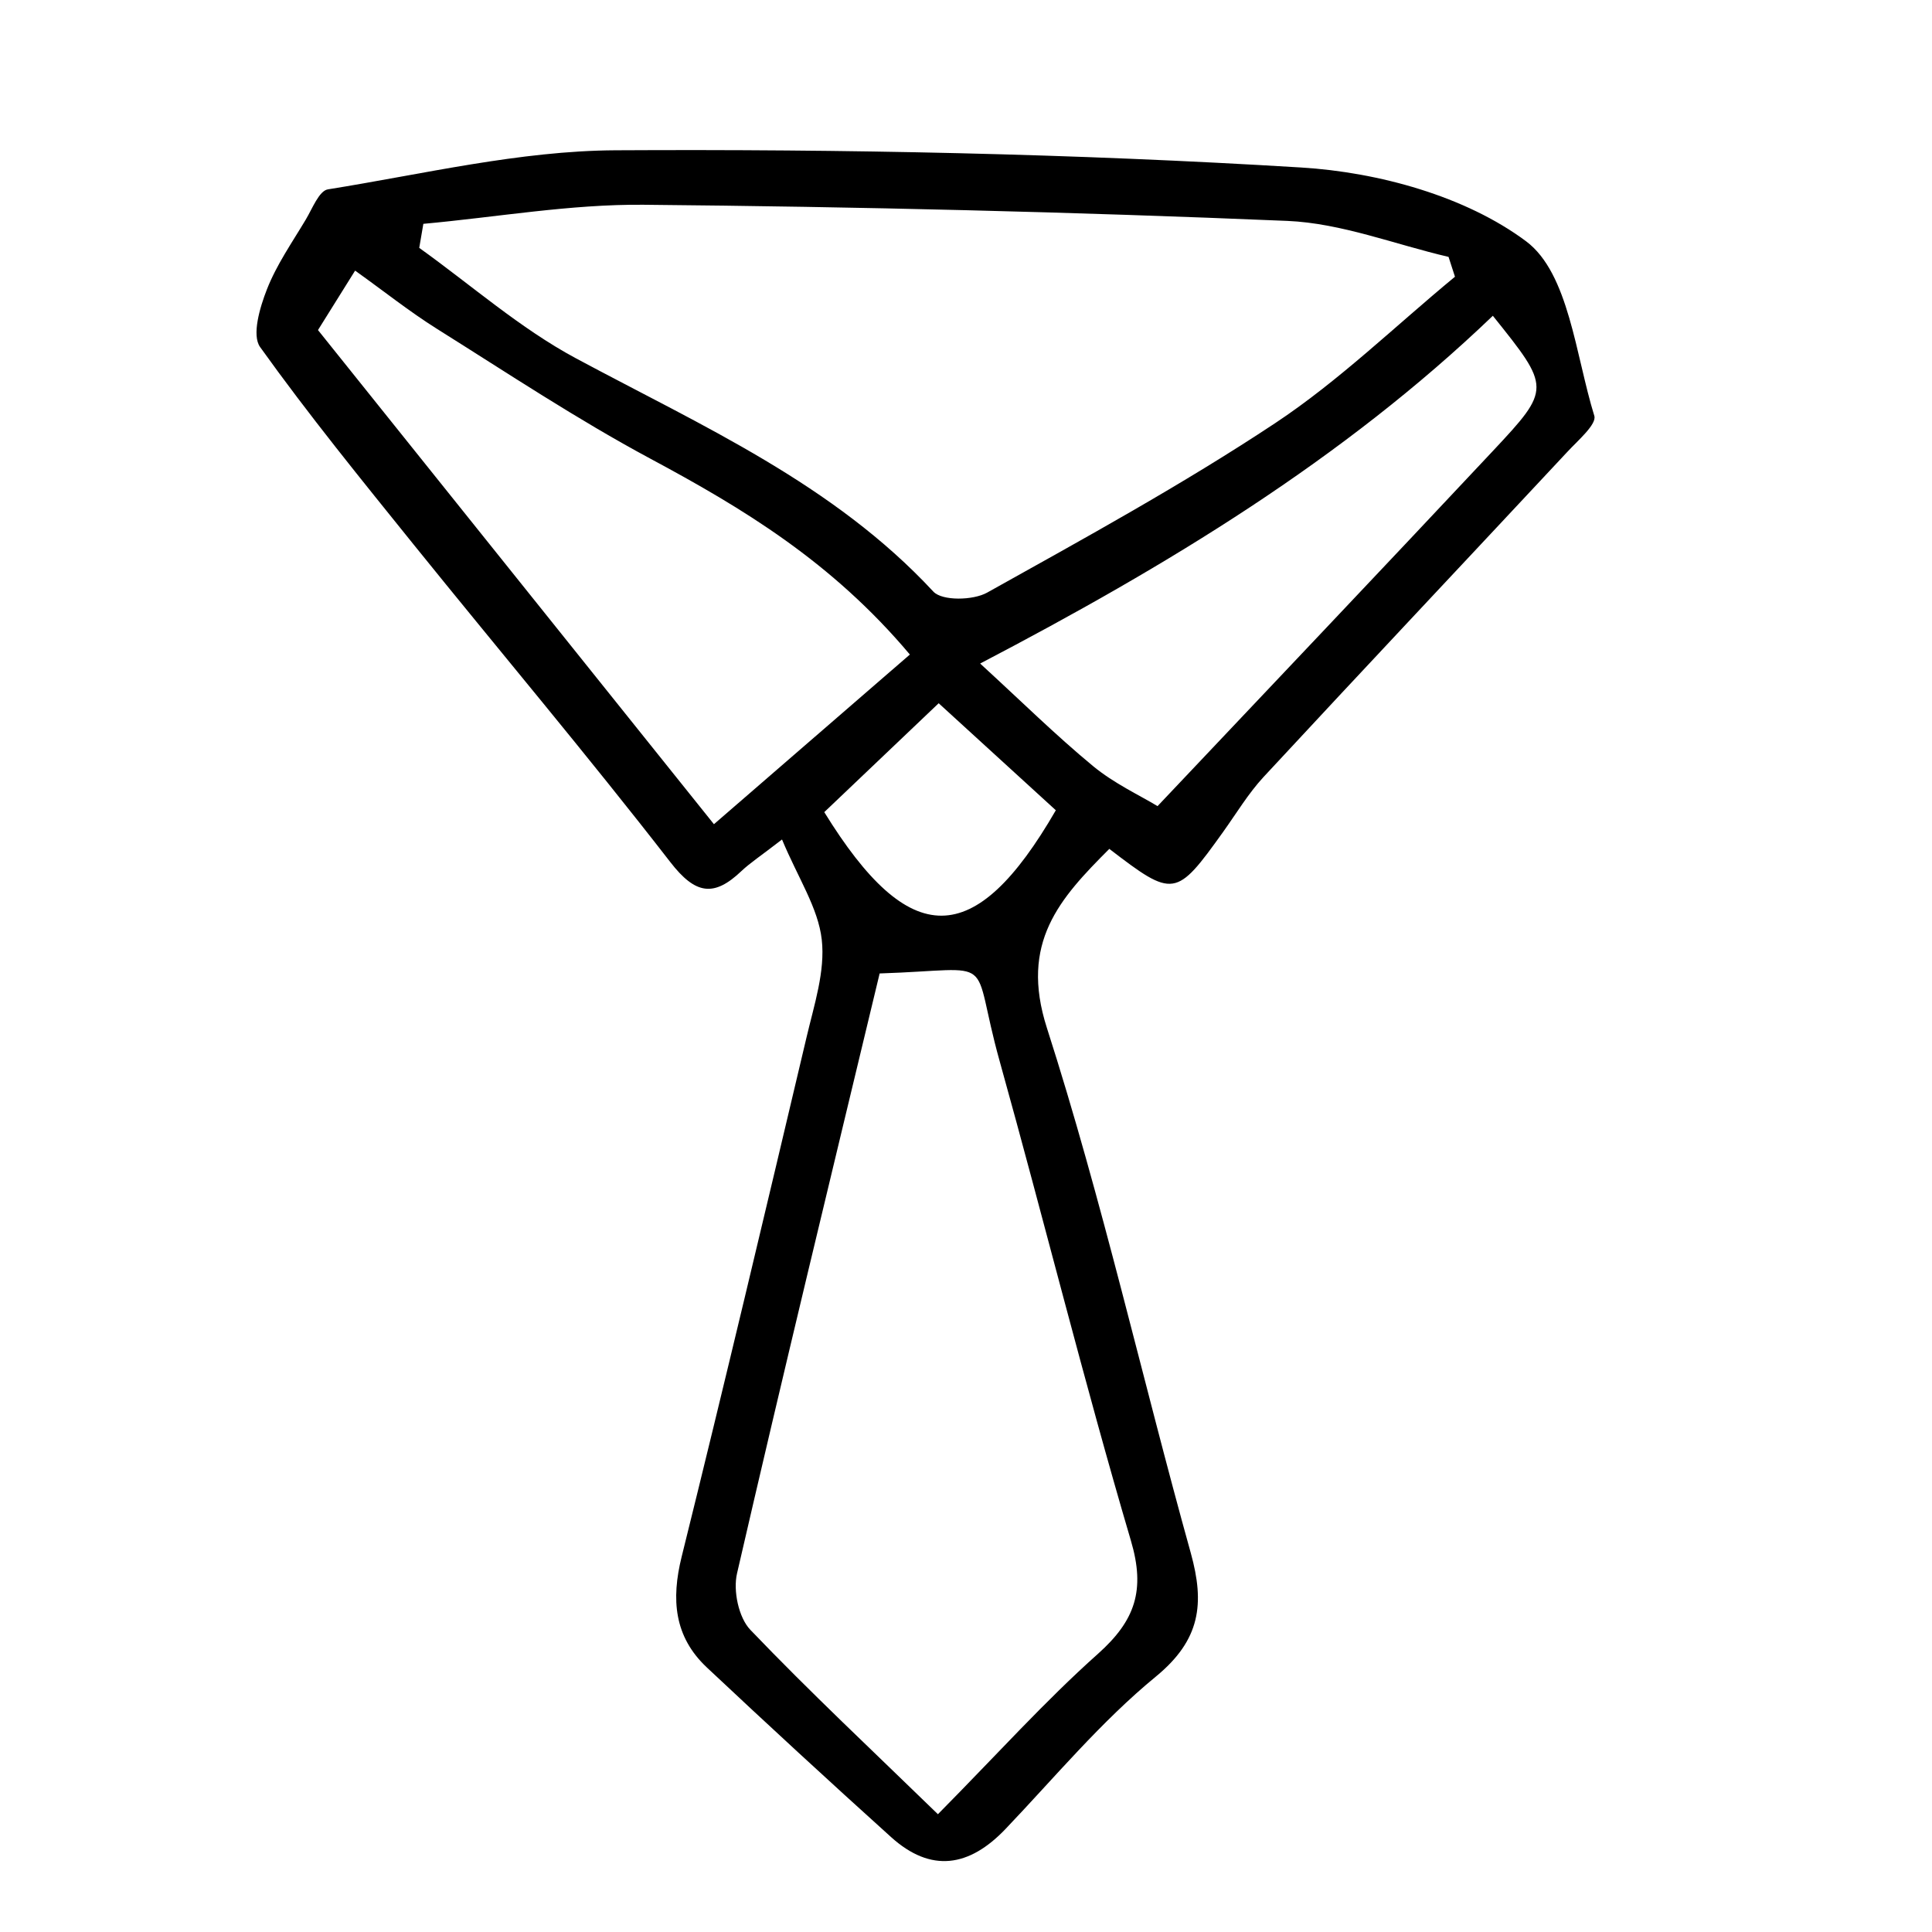 <?xml version="1.0" ?><!DOCTYPE svg  PUBLIC '-//W3C//DTD SVG 1.1//EN'  'http://www.w3.org/Graphics/SVG/1.1/DTD/svg11.dtd'><svg enable-background="new 0 0 56 56" height="56px" id="Layer_1" version="1.1" viewBox="0 0 56 56" width="56px" xml:space="preserve" xmlns="http://www.w3.org/2000/svg" xmlns:xlink="http://www.w3.org/1999/xlink"><path clip-rule="evenodd" d="M46.212,12.053c-0.544-1.76-0.738-4.131-1.976-5.058  c-1.751-1.307-4.276-2.003-6.522-2.14C31.103,4.451,24.463,4.32,17.84,4.356c-2.784,0.016-5.565,0.69-8.337,1.133  C9.25,5.53,9.053,6.047,8.864,6.363c-0.395,0.662-0.848,1.31-1.127,2.024c-0.204,0.52-0.444,1.328-0.198,1.672  c1.407,1.966,2.939,3.848,4.459,5.735c2.475,3.068,5.019,6.083,7.432,9.195c0.727,0.939,1.262,1.021,2.064,0.256  c0.252-0.237,0.547-0.428,1.173-0.912c0.468,1.122,1.049,1.985,1.152,2.903c0.104,0.915-0.222,1.896-0.441,2.83  c-1.188,5.024-2.377,10.046-3.62,15.056c-0.307,1.24-0.219,2.316,0.727,3.207c1.763,1.656,3.544,3.297,5.341,4.918  c1.161,1.049,2.268,0.869,3.32-0.234c1.428-1.498,2.768-3.113,4.361-4.42c1.291-1.063,1.416-2.109,1.008-3.58  c-1.412-5.067-2.564-10.215-4.17-15.217c-0.796-2.48,0.374-3.754,1.809-5.191c1.861,1.428,1.934,1.416,3.299-0.492  c0.383-0.535,0.727-1.11,1.17-1.59c2.921-3.15,5.869-6.277,8.8-9.418C45.729,12.773,46.288,12.299,46.212,12.053z M12.271,6.488  c2.131-0.194,4.262-0.572,6.386-0.553c6.223,0.057,12.441,0.207,18.658,0.468c1.568,0.067,3.115,0.681,4.672,1.043  c0.061,0.191,0.125,0.383,0.186,0.575c-1.727,1.425-3.354,3.012-5.21,4.243c-2.688,1.781-5.526,3.337-8.348,4.912  c-0.407,0.229-1.304,0.246-1.56-0.027c-2.899-3.124-6.708-4.802-10.361-6.763c-1.621-0.87-3.034-2.122-4.542-3.201  C12.192,6.953,12.231,6.722,12.271,6.488z M20.694,23.89c-3.9-4.87-7.672-9.574-11.477-14.323c0.365-0.586,0.681-1.091,1.076-1.723  c0.83,0.592,1.572,1.185,2.371,1.687c2.045,1.282,4.063,2.624,6.186,3.763c2.69,1.443,5.265,2.994,7.523,5.678  C24.509,20.585,22.707,22.146,20.694,23.89z M32.78,44.657c0.426,1.439,0.121,2.318-0.951,3.276  c-1.535,1.368-2.918,2.909-4.643,4.653c-1.881-1.83-3.708-3.538-5.438-5.346c-0.34-0.356-0.501-1.135-0.385-1.633  c1.337-5.803,2.741-11.59,4.134-17.391c3.523-0.115,2.598-0.611,3.48,2.547C30.267,35.39,31.421,40.052,32.78,44.657z M23.892,23.54  c1.121-1.066,2.168-2.061,3.316-3.156c1.143,1.044,2.283,2.083,3.396,3.102C28.251,27.556,26.363,27.546,23.892,23.54z   M43.267,13.077c-3.197,3.411-6.42,6.803-9.715,10.289c-0.517-0.313-1.258-0.656-1.869-1.16c-1.085-0.896-2.088-1.888-3.273-2.973  c5.422-2.833,10.517-5.916,14.861-10.08C44.948,11.245,44.966,11.263,43.267,13.077z" fill-rule="evenodd"/></svg>
